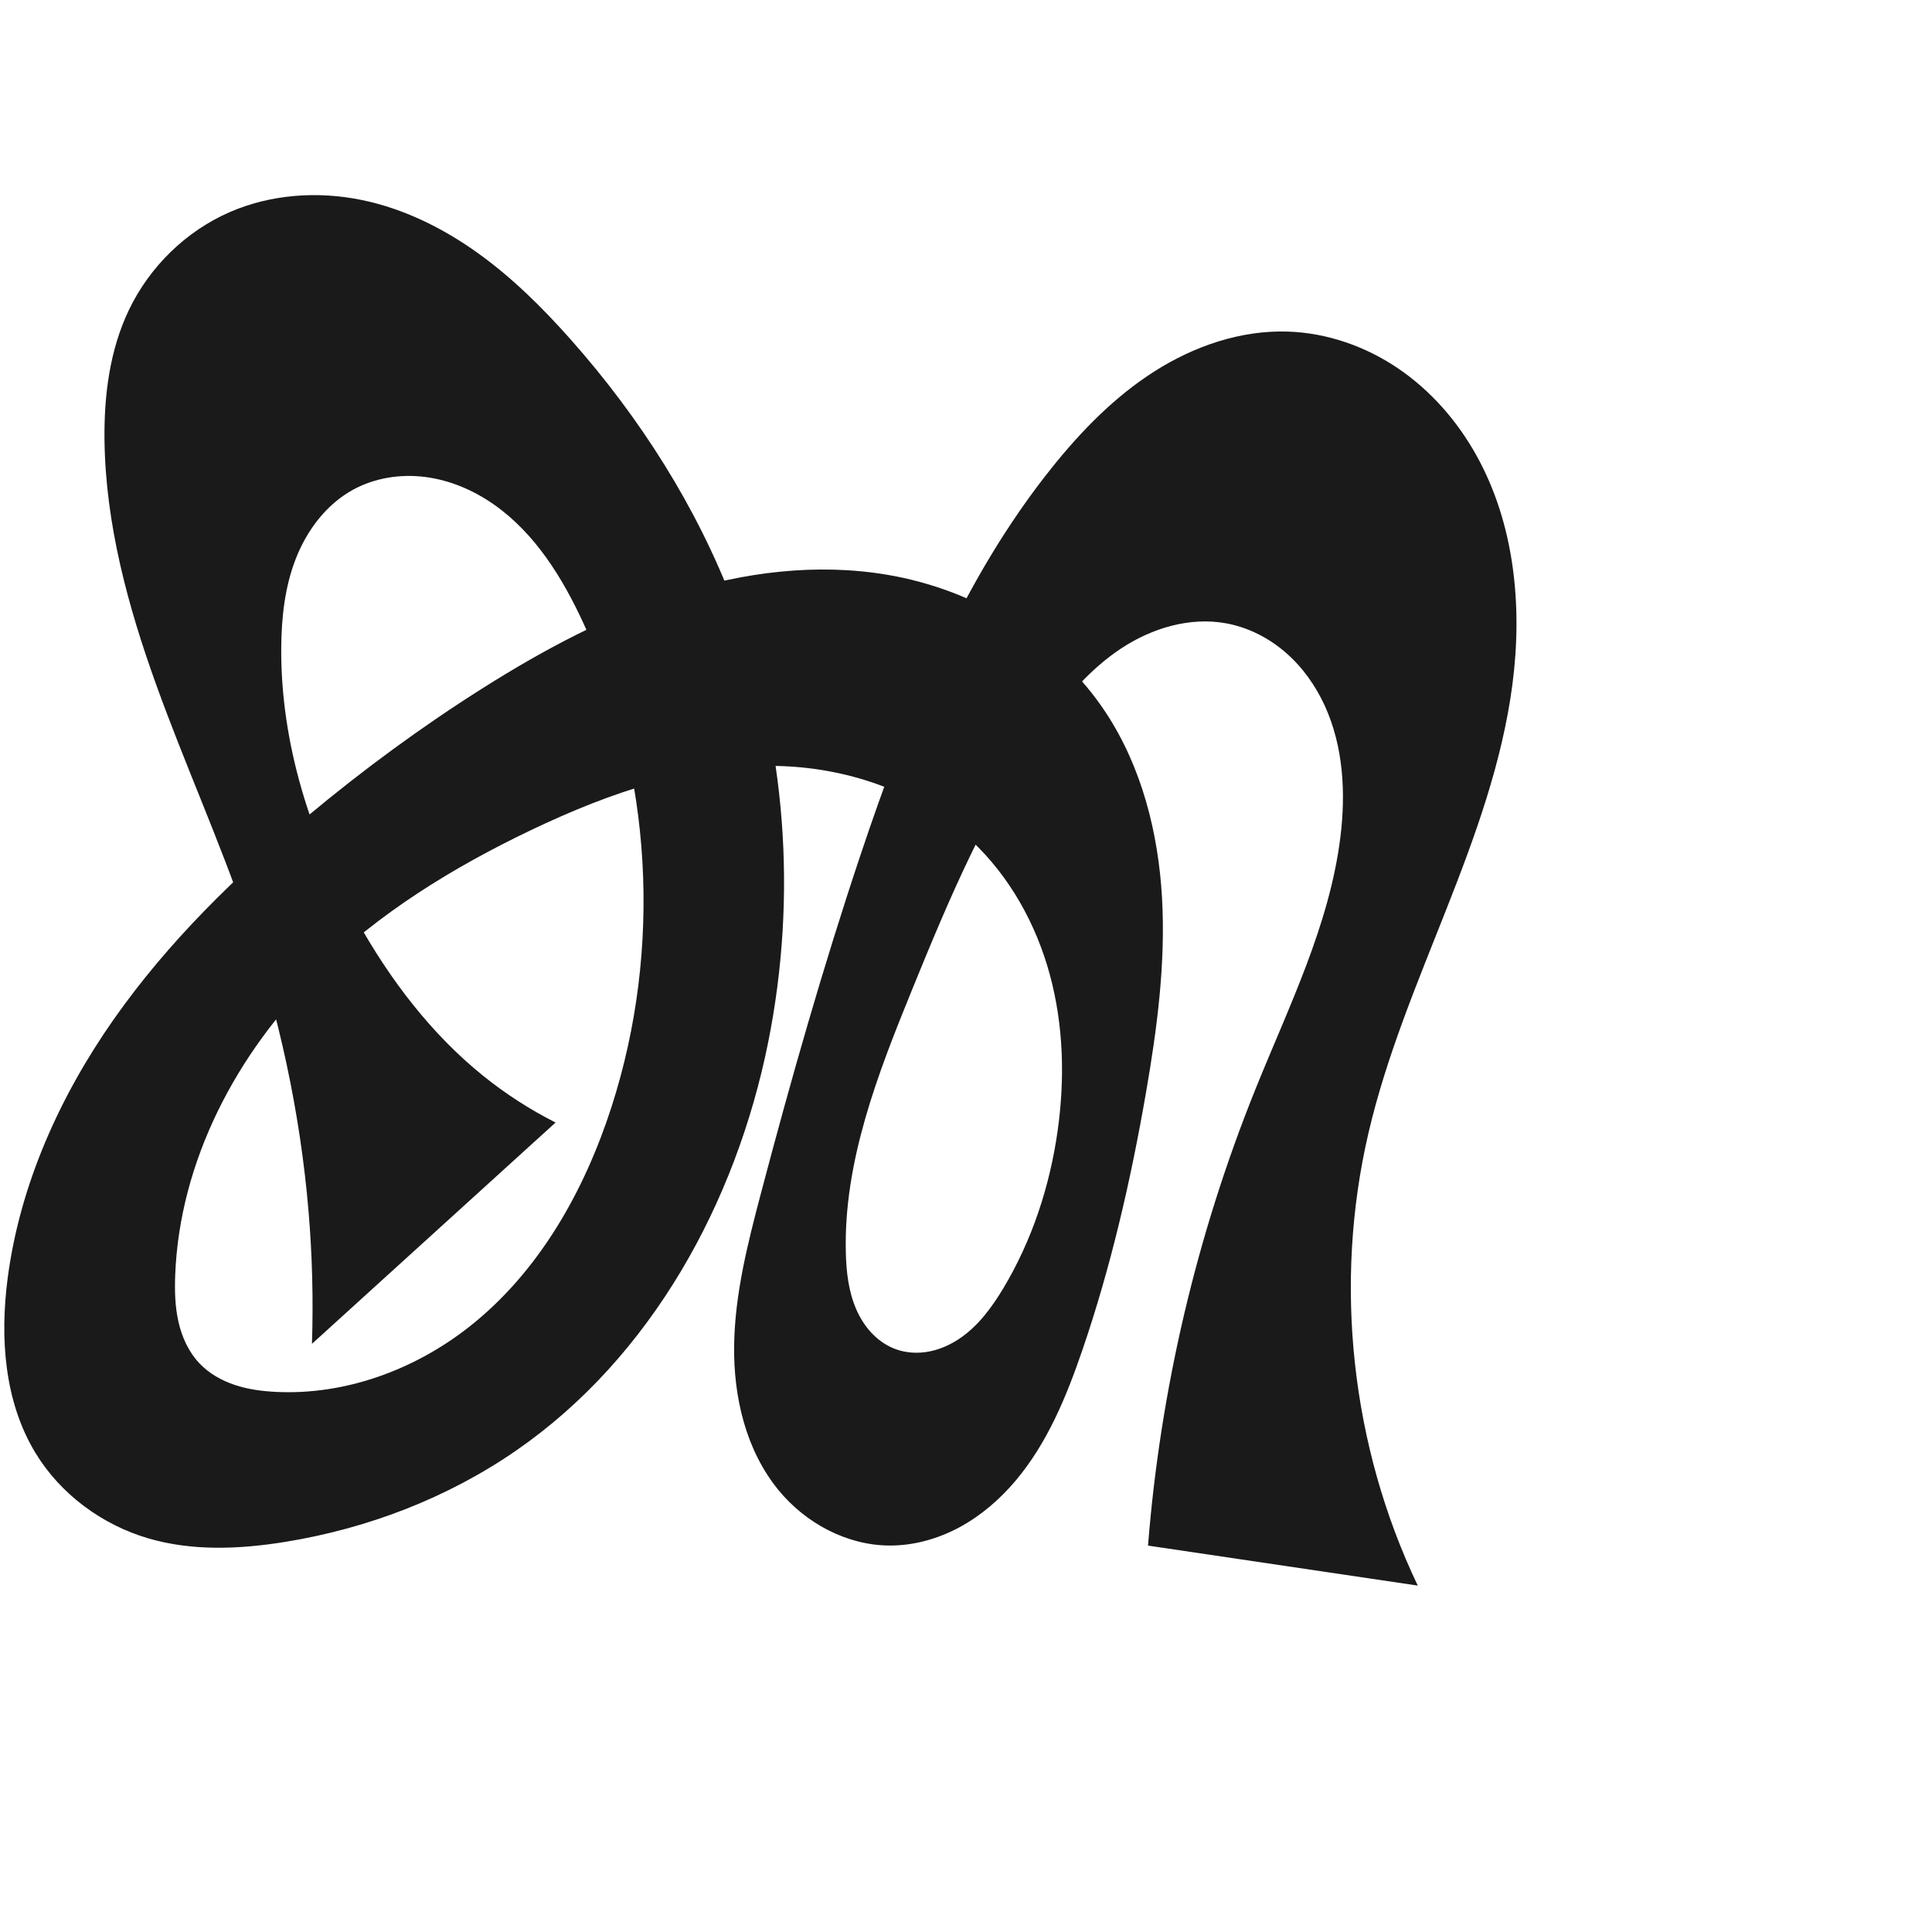 <?xml version="1.0" encoding="UTF-8" standalone="no"?>
<svg
   xmlns:dc="http://purl.org/dc/elements/1.1/"
   xmlns:cc="http://creativecommons.org/ns#"
   xmlns:rdf="http://www.w3.org/1999/02/22-rdf-syntax-ns#"
   xmlns:svg="http://www.w3.org/2000/svg"
   xmlns="http://www.w3.org/2000/svg"
   xmlns:sodipodi="http://sodipodi.sourceforge.net/DTD/sodipodi-0.dtd"
   xmlns:inkscape="http://www.inkscape.org/namespaces/inkscape"
   xml:space="preserve"
   width="1000"
   height="1000"
   version="1.1"
   style="clip-rule:evenodd;fill-rule:evenodd;image-rendering:optimizeQuality;shape-rendering:geometricPrecision;text-rendering:geometricPrecision"
   viewBox="0 0 1000 1000"
   id="svg10"
   sodipodi:docname="ക്ക.svg"
   inkscape:version="1.0.1 (3bc2e813f5, 2020-09-07)"><sodipodi:namedview
   pagecolor="#ffffff"
   bordercolor="#666666"
   borderopacity="1"
   objecttolerance="10"
   gridtolerance="10"
   guidetolerance="10"
   inkscape:pageopacity="0"
   inkscape:pageshadow="2"
   inkscape:window-width="1920"
   inkscape:window-height="1015"
   id="namedview12"
   showgrid="false"
   inkscape:zoom="0.9588368"
   inkscape:cx="315.44364"
   inkscape:cy="505.33877"
   inkscape:window-x="1920"
   inkscape:window-y="0"
   inkscape:window-maximized="1"
   inkscape:current-layer="svg10"
   showguides="true"
   inkscape:guide-bbox="true"
   inkscape:document-rotation="0"
   inkscape:snap-to-guides="true"><sodipodi:guide
     position="0,1000"
     orientation="0,1"
     id="guide16"
     inkscape:label=""
     inkscape:locked="true"
     inkscape:color="rgb(0,0,255)" /><sodipodi:guide
     position="1763.312,2036.169"
     orientation="1000,0"
     id="guide18" /><sodipodi:guide
     position="0,200"
     orientation="0,1"
     id="guide20"
     inkscape:label="base"
     inkscape:locked="true"
     inkscape:color="rgb(0,0,255)" /><inkscape:grid
     type="xygrid"
     id="grid24"
     originx="-473.376"
     originy="-489.692" /><sodipodi:guide
     position="0,0"
     orientation="0,1"
     id="guide34"
     inkscape:label="bottom"
     inkscape:locked="true"
     inkscape:color="rgb(0,0,255)" /><sodipodi:guide
     position="225.051,1693.319"
     orientation="0,1"
     id="guide44"
     inkscape:label=""
     inkscape:locked="false"
     inkscape:color="rgb(0,0,255)" /><sodipodi:guide
     position="0,900"
     orientation="0,1"
     id="guide46"
     inkscape:label=""
     inkscape:locked="true"
     inkscape:color="rgb(0,0,255)" /><sodipodi:guide
     position="779.728,499.752"
     orientation="-1,0"
     id="guide841"
     inkscape:label=""
     inkscape:locked="false"
     inkscape:color="rgb(0,0,255)" /><sodipodi:guide
     position="0,1000"
     orientation="0,1000"
     id="guide860" /><sodipodi:guide
     position="1000,1000"
     orientation="1000,0"
     id="guide862" /><sodipodi:guide
     position="1000,0"
     orientation="0,-1000"
     id="guide864" /><sodipodi:guide
     position="0,0"
     orientation="-1000,0"
     id="guide866" /></sodipodi:namedview>
 <defs
   id="defs4"><inkscape:path-effect
   effect="spiro"
   id="path-effect1521"
   is_visible="true"
   lpeversion="1" /><inkscape:path-effect
   effect="spiro"
   id="path-effect858"
   is_visible="true"
   lpeversion="1" /><inkscape:path-effect
   effect="spiro"
   id="path-effect854"
   is_visible="true"
   lpeversion="1" />
  <style
   type="text/css"
   id="style2">
   <![CDATA[
    .fil0 {fill:#EF7F1A;fill-rule:nonzero}
   ]]>
  </style>
 <inkscape:path-effect
   effect="spiro"
   id="path-effect1214"
   is_visible="true"
   lpeversion="1" /><inkscape:path-effect
   effect="spiro"
   id="path-effect1195"
   is_visible="true"
   lpeversion="1" /><inkscape:path-effect
   effect="spiro"
   id="path-effect992"
   is_visible="true"
   lpeversion="1" /><inkscape:path-effect
   effect="spiro"
   id="path-effect287"
   is_visible="true"
   lpeversion="1" /><inkscape:path-effect
   effect="spiro"
   id="path-effect1032"
   is_visible="true"
   lpeversion="1" /><inkscape:path-effect
   effect="spiro"
   id="path-effect1218"
   is_visible="true"
   lpeversion="1" /><inkscape:path-effect
   effect="spiro"
   id="path-effect309"
   is_visible="true"
   lpeversion="1" /><inkscape:path-effect
   effect="spiro"
   id="path-effect1176"
   is_visible="true"
   lpeversion="1" /></defs>
 
<path
   id="path1164-3-3-2-0"
   style="display:inline;fill:#1a1a1a;fill-rule:nonzero;stroke:none;stroke-width:2.837;stroke-linecap:butt;stroke-linejoin:miter;stroke-miterlimit:4;stroke-dasharray:none;stroke-opacity:1"
   d="m 274.925,429.631 c -40.238,19.208 -78.796,42.896 -110.553,74.194 -41.995,41.387 -71.441,97.279 -73.687,156.198 -0.309,8.097 -0.105,16.277 1.689,24.178 1.794,7.901 5.259,15.554 10.831,21.436 4.978,5.255 11.474,8.925 18.341,11.212 6.868,2.287 14.117,3.243 21.346,3.596 35.845,1.751 71.662,-11.439 99.877,-33.617 36.179,-28.438 59.786,-70.405 73.857,-114.219 26.126,-81.349 21.15,-172.457 -14.642,-250.041 -10.839,-23.495 -24.979,-46.398 -46.136,-61.294 -10.579,-7.448 -22.811,-12.718 -35.641,-14.38 -12.83,-1.662 -26.254,0.403 -37.584,6.65 -13.757,7.585 -23.758,20.921 -29.48,35.551 -5.722,14.63 -7.469,30.536 -7.574,46.245 -0.329,49.543 15.294,98.337 39.47,141.582 16.86,30.158 38.132,58.214 65.03,79.9 11.602,9.354 24.194,17.478 37.498,24.193 L 161.475,695.559 c 0.741,-22.88 0.148,-45.803 -1.774,-68.614 C 155.381,575.681 144.33,525.042 127.706,476.356 113.664,435.229 95.691,395.548 80.944,354.668 66.198,313.787 54.614,271.173 54.087,227.717 c -0.279,-23.008 2.691,-46.49 12.619,-67.247 10.687,-22.343 29.474,-40.779 52.181,-50.668 21.358,-9.302 45.694,-10.975 68.506,-6.251 21.593,4.471 41.799,14.464 59.735,27.291 17.936,12.828 33.709,28.457 48.336,44.959 35.71,40.286 65.134,86.425 84.267,136.745 27.307,71.818 33.015,151.449 17.905,226.784 -16.681,83.168 -60.528,163.048 -130.272,211.328 -35.59,24.637 -77.009,40.51 -119.74,47.419 -23.491,3.798 -47.929,4.878 -70.769,-1.799 C 52.888,789.271 31.421,773.478 18.43,752.154 2.174,725.473 -0.085,692.349 3.994,661.373 10.35,613.11 30.945,567.42 58.899,527.566 86.853,487.712 122.021,453.38 159.426,422.225 c 28.774,-23.966 59.006,-46.204 90.678,-66.183 31.323,-19.759 64.264,-37.395 99.539,-48.677 35.275,-11.281 73.091,-16.037 109.607,-9.861 45.283,7.658 88.038,33.11 113.233,71.507 18.53,28.24 27.091,62.156 28.988,95.879 1.897,33.723 -2.559,67.48 -8.327,100.761 -7.827,45.157 -18.115,89.974 -32.973,133.329 -8.225,24 -18.102,47.965 -34.452,67.363 -8.175,9.699 -17.936,18.151 -29.101,24.172 -11.165,6.021 -23.765,9.558 -36.449,9.45 -22.072,-0.187 -43.328,-11.685 -57.291,-28.78 -16.811,-20.581 -23.255,-48.098 -22.895,-74.669 0.36,-26.572 6.956,-52.622 13.732,-78.318 15.6,-59.159 32.377,-118.033 51.81,-176.046 23.763,-70.937 52.163,-141.733 98.94,-200.117 15.246,-19.03 32.529,-36.739 53.101,-49.83 20.572,-13.091 44.685,-21.381 69.056,-20.582 20.34,0.667 40.298,7.689 57.128,19.13 16.83,11.441 30.566,27.199 40.458,44.984 19.784,35.57 23.902,78.225 18.61,118.582 -10.586,80.713 -55.996,152.757 -74.485,232.033 -18.19,77.995 -9.038,162.089 25.504,234.345 L 594.212,800 c 6.403,-80.821 25.172,-160.651 55.451,-235.859 17.249,-42.843 38.44,-85.024 44.121,-130.859 2.837,-22.891 1.541,-46.855 -8.016,-67.848 -4.778,-10.497 -11.603,-20.122 -20.314,-27.68 -8.711,-7.558 -19.337,-13.002 -30.677,-15.102 -18.826,-3.487 -38.534,2.444 -54.504,13.005 -15.97,10.561 -28.62,25.432 -39.729,41.026 -29.453,41.345 -49.318,88.613 -68.473,135.624 -17.777,43.631 -35.44,88.936 -34.273,136.036 0.248,10.012 1.401,20.182 5.403,29.363 2.001,4.591 4.712,8.895 8.182,12.506 3.47,3.61 7.714,6.514 12.43,8.198 5.465,1.952 11.468,2.224 17.165,1.121 5.697,-1.104 11.092,-3.552 15.886,-6.822 9.587,-6.54 16.637,-16.165 22.59,-26.127 14.76,-24.698 23.901,-52.581 27.949,-81.067 3.83,-26.949 3.125,-54.73 -4.001,-81.001 -7.126,-26.271 -20.851,-50.987 -40.761,-69.549 -26.096,-24.329 -61.84,-37.027 -97.491,-38.415 -45.203,-1.761 -89.401,13.593 -130.226,33.081 z"
   sodipodi:nodetypes="aaaaaaaaaaascccaaaaaaaacaaaaaaaaaaaaaaaaaccaaaaaaaaaaaa"
   inkscape:path-effect="#path-effect1521"
   inkscape:original-d="m 274.92463,429.63111 c -40.52478,18.09344 -81.61549,40.54485 -110.55286,74.1939 -37.53647,43.64829 -68.715234,98.84402 -73.6866,156.19771 -1.36158,15.70828 1.87893,33.97937 12.51964,45.61464 9.5291,10.41977 25.56954,14.57854 39.68772,14.80752 35.12301,0.56966 72.1425,-12.05902 99.87728,-33.61667 35.79726,-27.82444 62.29967,-70.3773 73.85711,-114.2187 21.28243,-80.73165 29.17457,-178.97297 -14.64189,-250.04096 -24.1206,-39.12235 -75.59886,-83.06995 -119.36045,-69.02416 -28.50048,9.14756 -34.75926,51.9517 -37.05387,81.79613 -3.75581,48.84935 16.9542,98.06863 39.47042,141.58167 15.78166,30.49839 46.47727,68.09313 65.03005,79.89997 15.69129,9.98592 19.59306,23.94459 37.4981,24.1933 L 161.47535,695.55875 C 166.466,674.3393 160.71166,657.37484 159.70104,626.94471 158.53807,606.12982 140.33301,526.09523 127.70634,476.35633 106.4383,392.57737 58.509491,314.04029 54.087455,227.71712 c -1.166796,-22.77718 1.829528,-47.15406 12.619434,-67.24733 11.469918,-21.35961 30.152029,-40.54297 52.180801,-50.66843 20.83463,-9.57658 46.28374,-11.90545 68.50588,-6.25132 41.99451,10.68495 78.00264,41.04725 108.07083,72.24999 37.15202,38.55387 67.65184,85.8468 84.26681,136.74489 23.53154,72.0862 35.69574,153.07023 17.90532,226.78355 -19.41432,80.44182 -74.22268,164.44285 -130.27216,211.32767 -33.55572,27.69657 -77.47306,39.90948 -119.74049,47.41882 -23.23361,4.12774 -48.492444,5.98435 -70.769459,-1.79856 C 53.815526,788.22732 30.994368,773.07582 18.429657,752.15438 2.6543135,725.88694 -2.372589,691.34511 3.9943525,661.37342 23.750154,568.37512 94.043901,491.24824 159.42606,422.22542 c 25.73419,-27.16714 57.01042,-49.84928 90.67796,-66.18325 65.1338,-31.59997 137.51296,-69.01148 209.14592,-58.53819 44.17084,6.45812 89.6676,33.59357 113.2326,71.50743 34.79153,55.97629 25.19683,130.8888 20.6609,196.64001 -3.15082,45.67321 -10.56422,93.40587 -32.97272,133.32866 -23.18781,41.31122 -53.25199,93.32671 -100.00276,100.98551 -21.09013,3.45502 -45.53363,-10.93401 -57.29107,-28.78039 -28.10565,-42.66101 -14.93392,-102.22694 -9.16332,-152.98706 6.90958,-60.77899 29.53677,-119.07466 51.81043,-176.04581 27.09565,-69.30473 48.02456,-145.84943 98.93969,-200.117 32.15784,-34.27523 80.33639,-91.8578 122.15736,-70.41194 123.63254,63.39897 27.2421,276.54398 41.71016,414.72904 8.18225,78.14906 25.50439,234.34494 25.50439,234.34494 L 594.21177,800 c 0,0 33.28304,-158.19749 55.45134,-235.8586 12.63516,-44.26414 47.90995,-84.98252 44.1214,-130.85853 -3.43977,-41.65268 -18.84177,-99.07659 -59.00748,-110.63055 -34.797,-10.00961 -69.31831,27.75798 -94.23284,54.03135 -34.84699,36.74754 -50.76654,88.17687 -68.47251,135.62361 -16.34921,43.811 -39.69431,89.58876 -34.27279,136.03559 2.18051,18.68069 7.97128,44.7614 26.01485,50.06729 20.4991,6.02797 42.01369,-15.37069 55.64097,-31.82812 18.22957,-22.01555 27.33452,-52.49042 27.94905,-81.06706 1.12561,-52.34223 -9.37444,-111.96589 -44.76205,-150.54948 -23.60932,-25.74156 -62.63211,-36.206 -97.49106,-38.41539 -44.69767,-2.83297 -89.32974,14.8217 -130.22602,33.081 z" /></svg>
